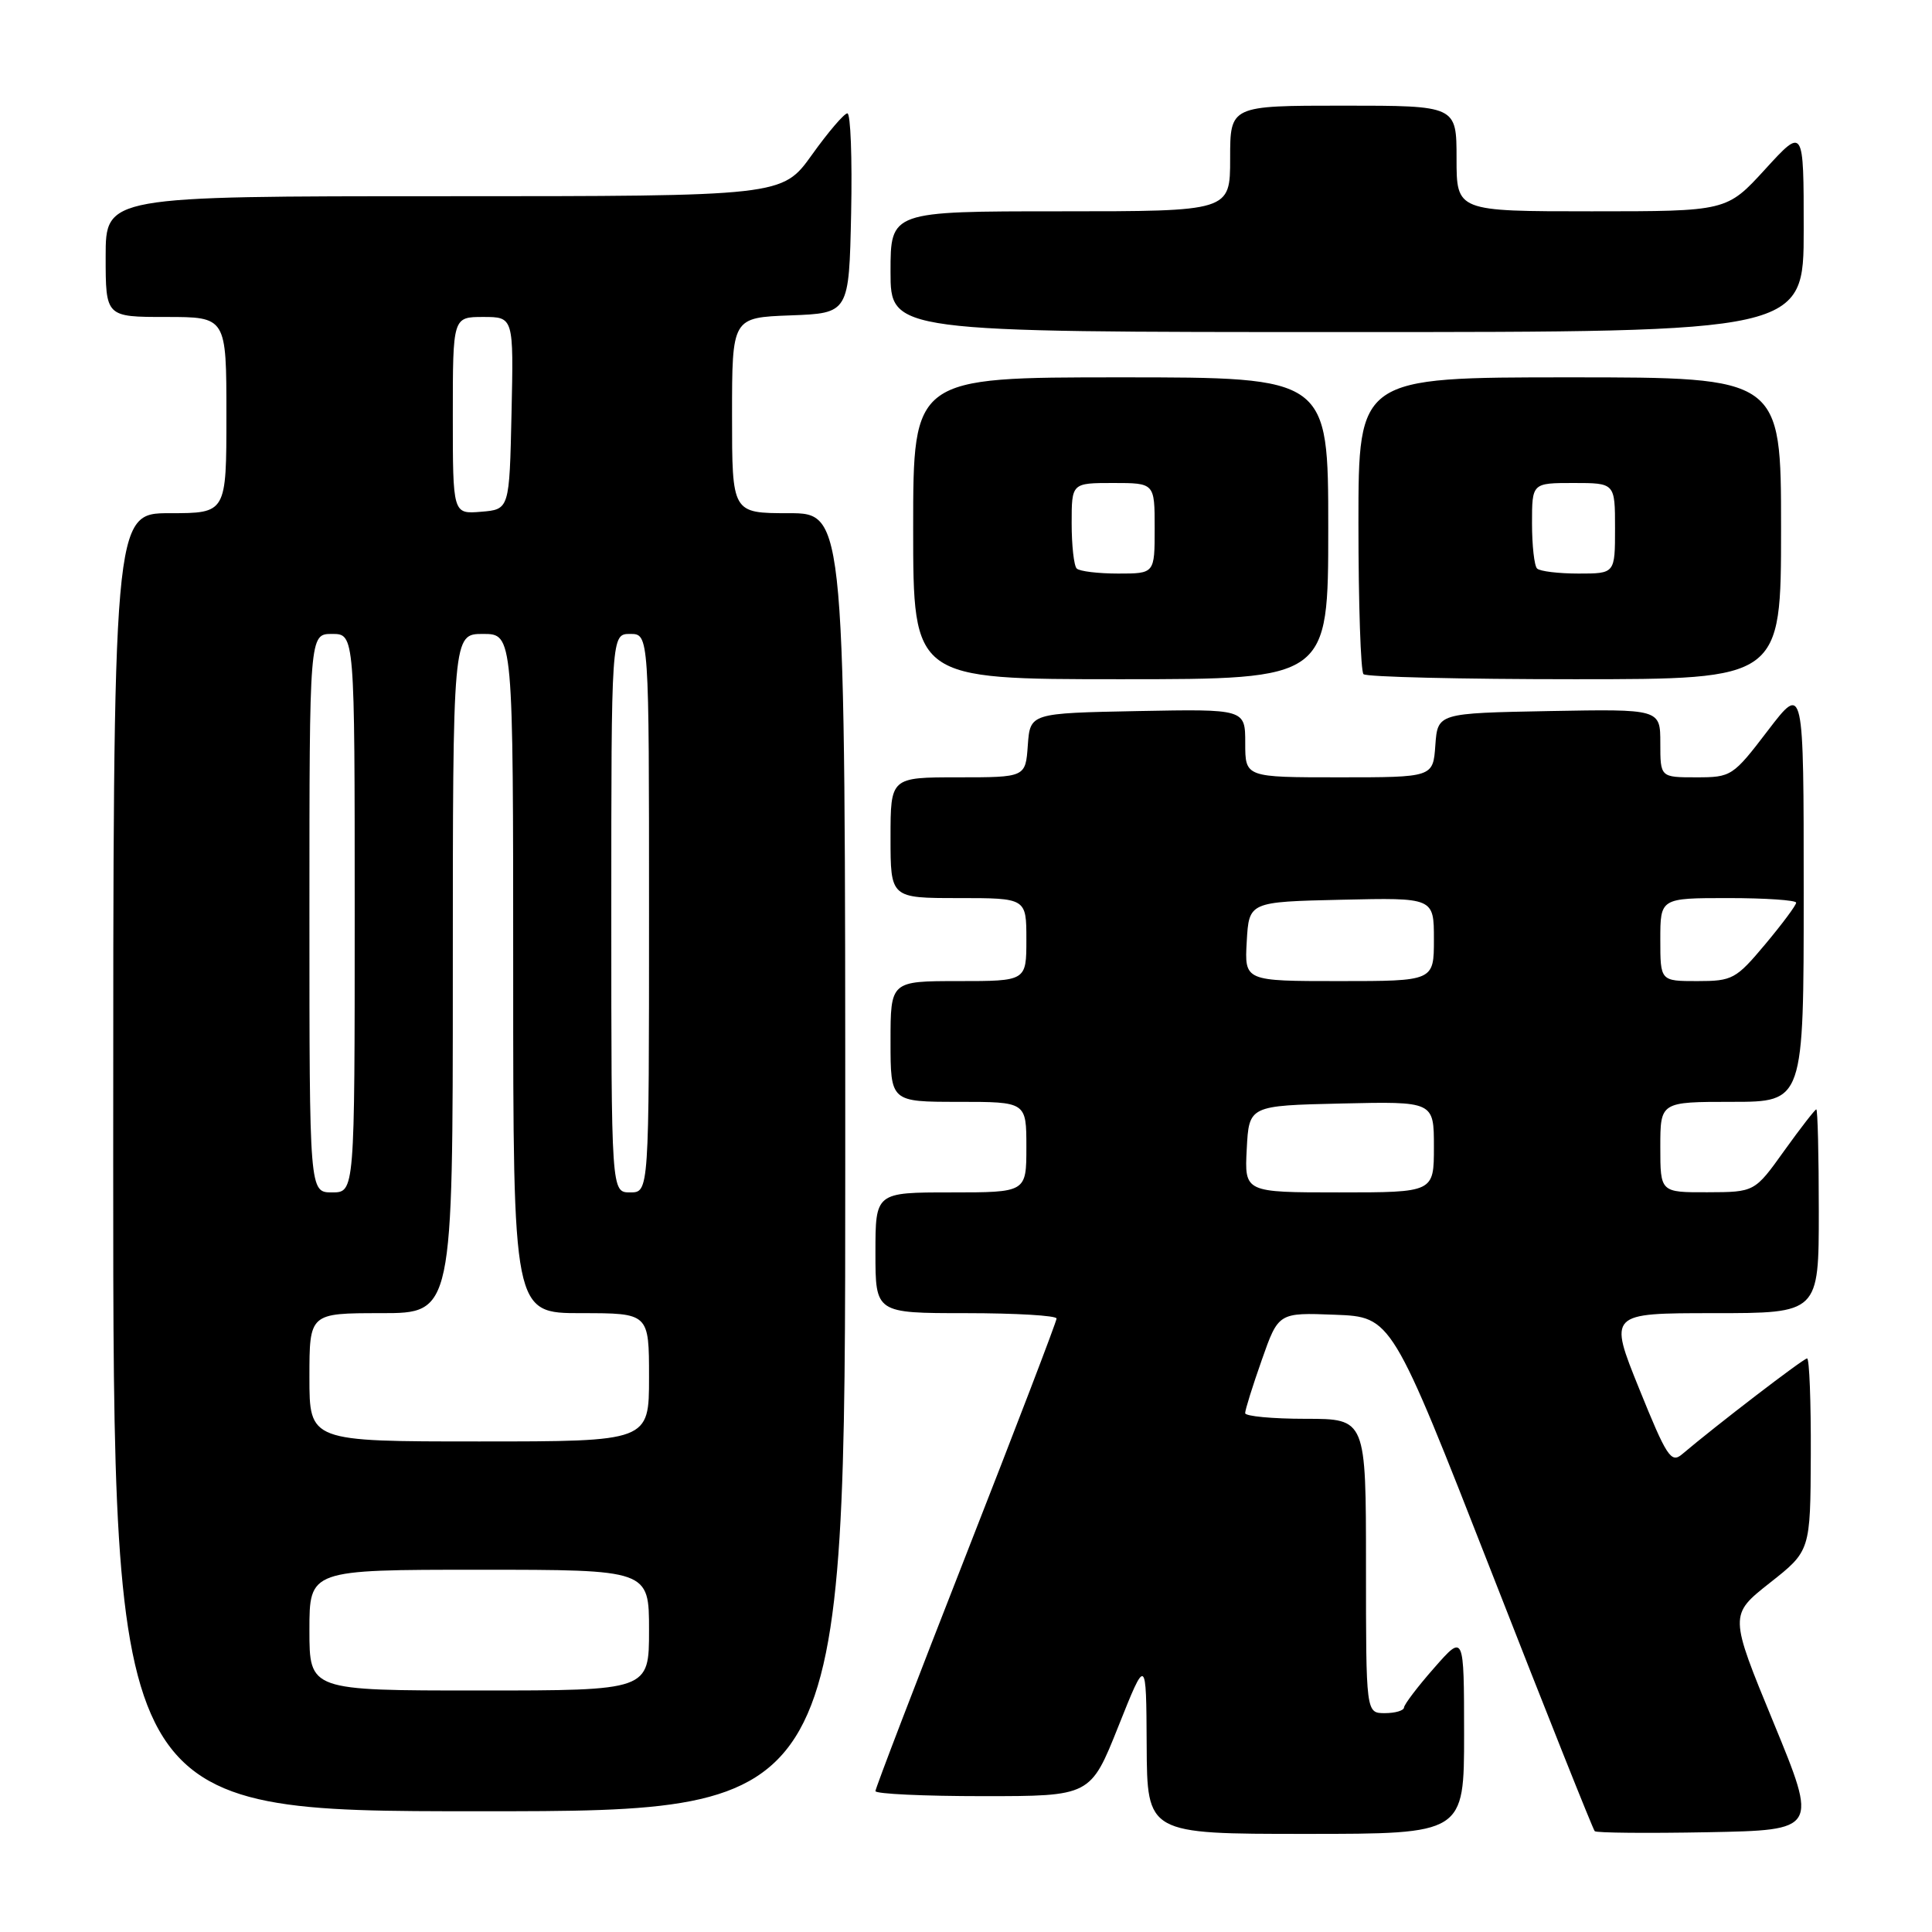 <?xml version="1.0" encoding="UTF-8" standalone="no"?>
<!DOCTYPE svg PUBLIC "-//W3C//DTD SVG 1.1//EN" "http://www.w3.org/Graphics/SVG/1.1/DTD/svg11.dtd" >
<svg xmlns="http://www.w3.org/2000/svg" xmlns:xlink="http://www.w3.org/1999/xlink" version="1.1" viewBox="0 0 256 256">
 <g >
 <path fill="currentColor"
d=" M 194.00 229.75 C 193.99 216.50 193.99 216.50 190.04 221.00 C 187.86 223.47 186.07 225.84 186.04 226.25 C 186.02 226.66 184.88 227.00 183.50 227.00 C 181.00 227.00 181.00 227.00 181.00 207.50 C 181.00 188.00 181.00 188.00 173.00 188.00 C 168.60 188.00 165.00 187.66 164.99 187.25 C 164.98 186.84 165.97 183.67 167.19 180.21 C 169.40 173.92 169.40 173.92 176.90 174.21 C 184.40 174.50 184.40 174.50 197.65 208.36 C 204.93 226.99 211.08 242.41 211.31 242.64 C 211.53 242.87 218.28 242.93 226.29 242.78 C 240.87 242.50 240.87 242.50 235.00 228.24 C 229.13 213.99 229.13 213.99 234.51 209.74 C 239.89 205.50 239.89 205.50 239.94 192.75 C 239.97 185.74 239.75 180.00 239.45 180.00 C 238.96 180.00 227.36 188.90 222.88 192.70 C 221.43 193.93 220.84 193.02 217.21 184.04 C 213.15 174.00 213.15 174.00 227.08 174.00 C 241.00 174.00 241.00 174.00 241.00 160.50 C 241.00 153.07 240.85 147.00 240.67 147.00 C 240.50 147.00 238.58 149.47 236.42 152.48 C 232.50 157.96 232.50 157.96 226.25 157.98 C 220.00 158.00 220.00 158.00 220.00 152.00 C 220.00 146.00 220.00 146.00 229.50 146.00 C 239.00 146.00 239.00 146.00 239.00 118.29 C 239.00 90.59 239.00 90.59 234.26 96.79 C 229.62 102.87 229.41 103.00 224.76 103.00 C 220.00 103.00 220.00 103.00 220.00 98.47 C 220.00 93.95 220.00 93.95 205.25 94.22 C 190.50 94.50 190.50 94.50 190.19 98.75 C 189.89 103.00 189.89 103.00 177.44 103.00 C 165.00 103.00 165.00 103.00 165.00 98.47 C 165.00 93.95 165.00 93.95 150.75 94.22 C 136.50 94.50 136.50 94.50 136.19 98.75 C 135.89 103.00 135.89 103.00 126.94 103.00 C 118.00 103.00 118.00 103.00 118.00 111.00 C 118.00 119.00 118.00 119.00 127.00 119.00 C 136.00 119.00 136.00 119.00 136.00 124.50 C 136.00 130.00 136.00 130.00 127.00 130.00 C 118.00 130.00 118.00 130.00 118.00 138.00 C 118.00 146.00 118.00 146.00 127.00 146.00 C 136.00 146.00 136.00 146.00 136.00 152.00 C 136.00 158.00 136.00 158.00 126.00 158.00 C 116.00 158.00 116.00 158.00 116.00 166.00 C 116.00 174.00 116.00 174.00 128.00 174.00 C 134.60 174.00 140.00 174.32 140.00 174.71 C 140.00 175.11 134.60 189.20 128.00 206.04 C 121.40 222.88 116.00 236.96 116.00 237.33 C 116.00 237.70 122.41 238.00 130.25 238.00 C 144.50 238.00 144.50 238.00 148.19 228.75 C 151.88 219.50 151.88 219.50 151.94 231.25 C 152.00 243.00 152.00 243.00 173.00 243.00 C 194.00 243.00 194.00 243.00 194.00 229.75 Z  M 112.00 154.00 C 112.00 68.00 112.00 68.00 104.50 68.00 C 97.00 68.00 97.00 68.00 97.00 55.04 C 97.00 42.08 97.00 42.08 104.75 41.79 C 112.50 41.50 112.50 41.50 112.78 28.25 C 112.93 20.96 112.71 15.01 112.28 15.02 C 111.85 15.03 109.73 17.51 107.58 20.52 C 103.65 26.00 103.65 26.00 58.83 26.00 C 14.00 26.00 14.00 26.00 14.00 34.00 C 14.00 42.00 14.00 42.00 22.00 42.00 C 30.00 42.00 30.00 42.00 30.00 55.00 C 30.00 68.00 30.00 68.00 22.50 68.00 C 15.00 68.00 15.00 68.00 15.00 154.00 C 15.00 240.00 15.00 240.00 63.50 240.00 C 112.00 240.00 112.00 240.00 112.00 154.00 Z  M 176.00 70.00 C 176.00 50.00 176.00 50.00 148.50 50.00 C 121.00 50.00 121.00 50.00 121.00 70.00 C 121.00 90.00 121.00 90.00 148.50 90.00 C 176.00 90.00 176.00 90.00 176.00 70.00 Z  M 236.00 70.00 C 236.00 50.00 236.00 50.00 208.00 50.00 C 180.00 50.00 180.00 50.00 180.00 69.33 C 180.00 79.97 180.30 88.97 180.67 89.33 C 181.03 89.70 193.63 90.00 208.67 90.00 C 236.00 90.00 236.00 90.00 236.00 70.00 Z  M 239.00 30.42 C 239.00 16.84 239.00 16.84 233.90 22.42 C 228.80 28.00 228.80 28.00 210.90 28.00 C 193.00 28.00 193.00 28.00 193.00 21.00 C 193.00 14.00 193.00 14.00 178.00 14.00 C 163.00 14.00 163.00 14.00 163.00 21.00 C 163.00 28.00 163.00 28.00 140.50 28.00 C 118.00 28.00 118.00 28.00 118.00 36.00 C 118.00 44.00 118.00 44.00 178.50 44.00 C 239.00 44.00 239.00 44.00 239.00 30.42 Z  M 165.20 152.25 C 165.50 146.50 165.50 146.50 177.75 146.22 C 190.00 145.94 190.00 145.94 190.00 151.97 C 190.00 158.00 190.00 158.00 177.45 158.00 C 164.90 158.00 164.90 158.00 165.20 152.25 Z  M 165.20 124.75 C 165.50 119.50 165.50 119.50 177.75 119.22 C 190.00 118.94 190.00 118.94 190.00 124.47 C 190.00 130.00 190.00 130.00 177.45 130.00 C 164.90 130.00 164.90 130.00 165.20 124.75 Z  M 220.00 124.50 C 220.00 119.00 220.00 119.00 229.00 119.00 C 233.95 119.00 238.00 119.28 238.00 119.61 C 238.00 119.95 236.16 122.42 233.91 125.11 C 230.03 129.74 229.56 130.00 224.91 130.00 C 220.00 130.00 220.00 130.00 220.00 124.50 Z  M 41.00 216.00 C 41.00 208.00 41.00 208.00 63.50 208.00 C 86.00 208.00 86.00 208.00 86.00 216.00 C 86.00 224.00 86.00 224.00 63.50 224.00 C 41.00 224.00 41.00 224.00 41.00 216.00 Z  M 41.00 182.50 C 41.00 174.00 41.00 174.00 50.50 174.00 C 60.00 174.00 60.00 174.00 60.00 129.00 C 60.00 84.00 60.00 84.00 64.00 84.00 C 68.00 84.00 68.00 84.00 68.00 129.00 C 68.00 174.00 68.00 174.00 77.00 174.00 C 86.00 174.00 86.00 174.00 86.00 182.50 C 86.00 191.00 86.00 191.00 63.50 191.00 C 41.00 191.00 41.00 191.00 41.00 182.50 Z  M 41.00 121.00 C 41.00 84.00 41.00 84.00 44.00 84.00 C 47.00 84.00 47.00 84.00 47.00 121.00 C 47.00 158.00 47.00 158.00 44.00 158.00 C 41.00 158.00 41.00 158.00 41.00 121.00 Z  M 81.00 121.00 C 81.00 84.00 81.00 84.00 83.50 84.00 C 86.00 84.00 86.00 84.00 86.00 121.00 C 86.00 158.00 86.00 158.00 83.50 158.00 C 81.00 158.00 81.00 158.00 81.00 121.00 Z  M 60.00 55.06 C 60.00 42.00 60.00 42.00 64.03 42.00 C 68.06 42.00 68.06 42.00 67.78 54.75 C 67.50 67.50 67.50 67.50 63.75 67.81 C 60.00 68.12 60.00 68.12 60.00 55.06 Z  M 142.67 75.33 C 142.30 74.97 142.00 72.27 142.00 69.33 C 142.00 64.00 142.00 64.00 147.50 64.00 C 153.00 64.00 153.00 64.00 153.00 70.00 C 153.00 76.00 153.00 76.00 148.17 76.00 C 145.51 76.00 143.03 75.70 142.67 75.33 Z  M 203.67 75.33 C 203.30 74.97 203.00 72.27 203.00 69.33 C 203.00 64.00 203.00 64.00 208.50 64.00 C 214.00 64.00 214.00 64.00 214.00 70.00 C 214.00 76.00 214.00 76.00 209.17 76.00 C 206.51 76.00 204.03 75.70 203.67 75.33 Z "/>
</g>
</svg>